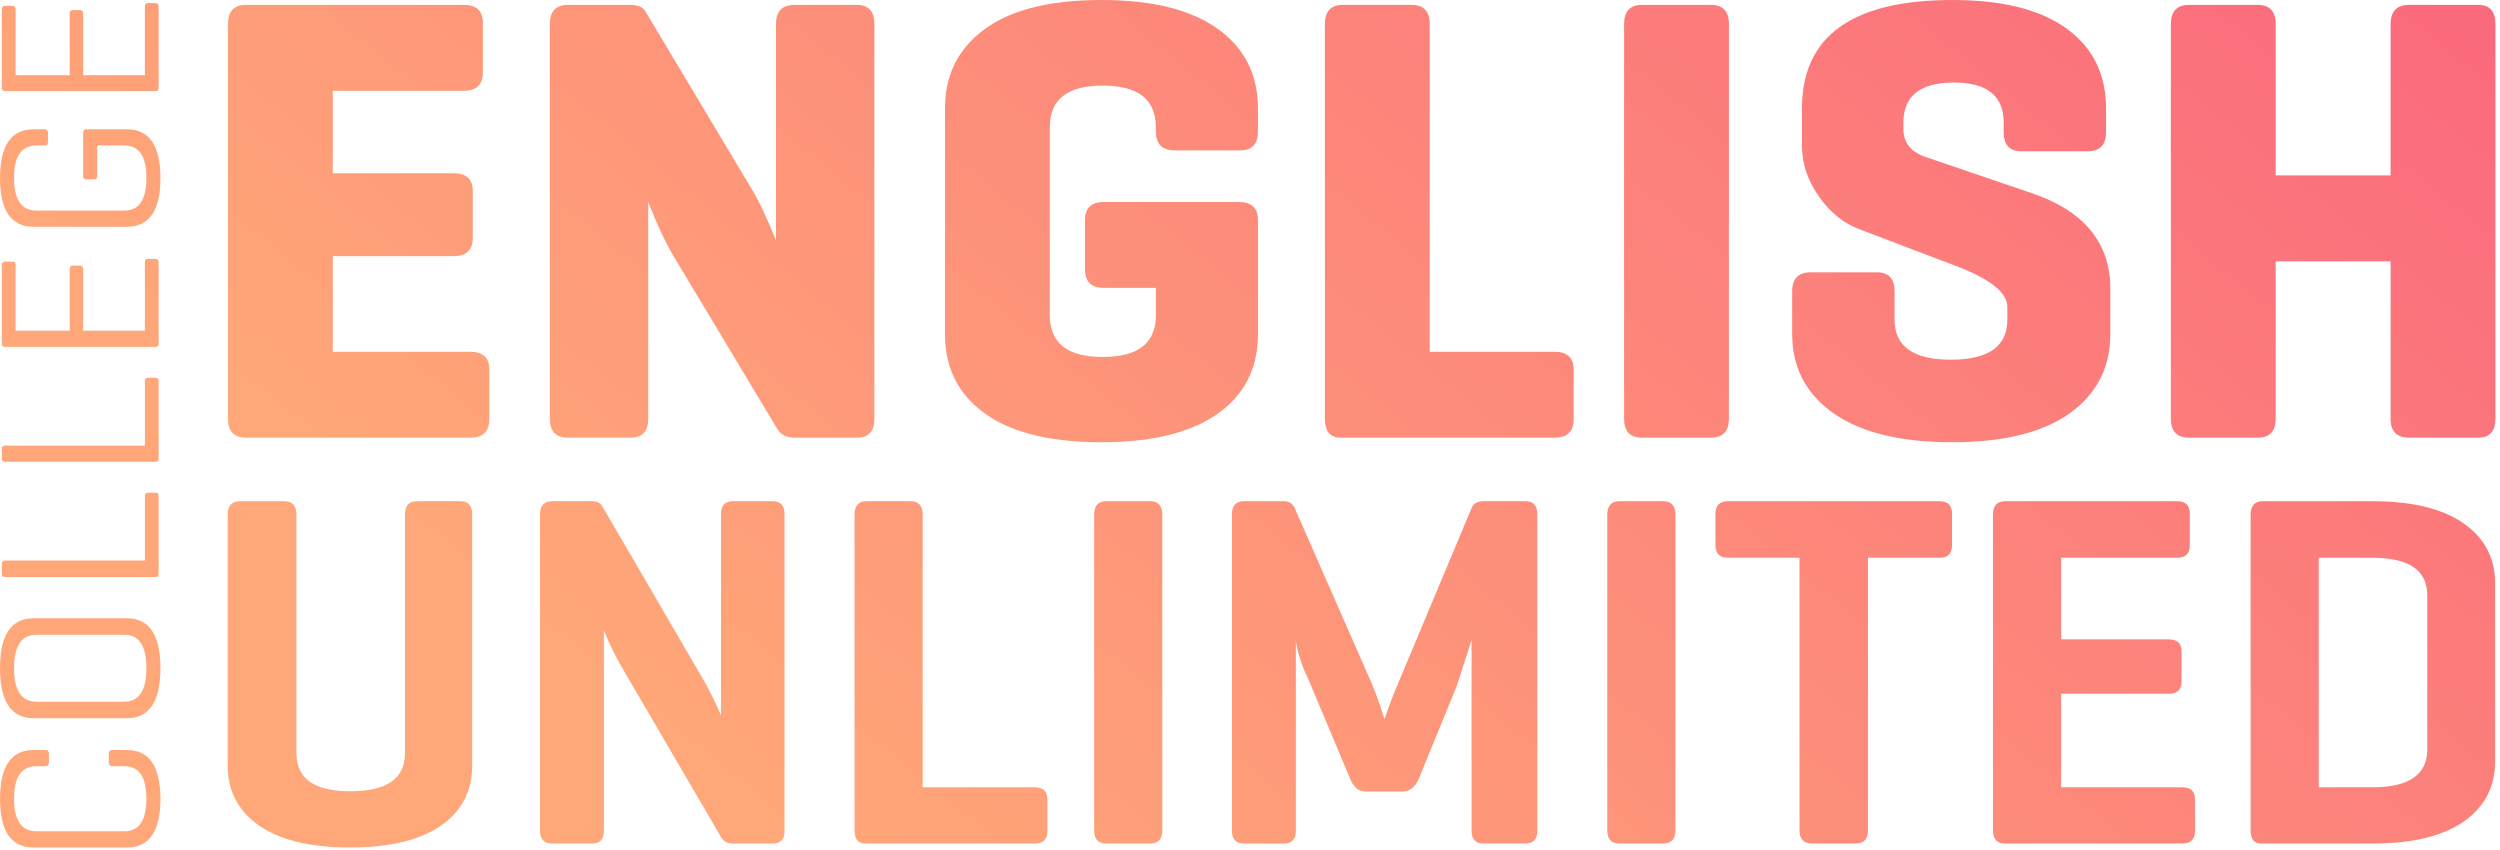 
<svg xmlns="http://www.w3.org/2000/svg" version="1.1" xmlns:xlink="http://www.w3.org/1999/xlink" preserveAspectRatio="none" x="0px" y="0px" width="409px" height="139px" viewBox="0 0 409 139">
<defs>
<linearGradient id="Gradient_1" gradientUnits="userSpaceOnUse" x1="411.675" y1="-26" x2="218.525" y2="209.8" spreadMethod="pad">
<stop  offset="0%" stop-color="#FA647D"/>

<stop  offset="100%" stop-color="#FFA778"/>
</linearGradient>

<g id="Layer0_0_FILL">
<path fill="url(#Gradient_1)" stroke="none" d="
M 18.35 122.7
Q 17.8 122.7 17.8 123.3
L 17.8 124.75
Q 17.8 125.35 18.35 125.35
L 20.35 125.35
Q 23.95 125.35 23.95 130.65 23.95 136 20.35 136
L 5.95 136
Q 2.3 136 2.3 130.65 2.3 125.35 5.95 125.35
L 7.45 125.35
Q 8 125.35 8 124.75
L 8 123.3
Q 8 122.7 7.45 122.7
L 5.5 122.7
Q 0 122.7 0 130.7 0 138.65 5.5 138.65
L 20.75 138.65
Q 26.25 138.65 26.25 130.7 26.25 122.7 20.75 122.7
L 18.35 122.7
M 20.75 117.5
Q 26.25 117.5 26.25 109.3 26.25 101.15 20.75 101.15
L 5.5 101.15
Q 0 101.15 0 109.3 0 117.5 5.5 117.5
L 20.75 117.5
M 20.35 103.85
Q 23.95 103.85 23.95 109.3 23.95 114.8 20.35 114.8
L 5.95 114.8
Q 2.3 114.8 2.3 109.3 2.3 103.85 5.95 103.85
L 20.35 103.85
M 39.3 82
Q 37.25 82 37.25 84.2
L 37.25 125.25
Q 37.25 131.05 41.7 134.55 46.85 138.65 57.3 138.65 67.65 138.65 72.85 134.55 77.25 131.05 77.25 125.25
L 77.25 84.2
Q 77.25 82 75.35 82
L 68.2 82
Q 66.25 82 66.25 84.2
L 66.25 123.25
Q 66.25 129.45 57.3 129.45 48.5 129.45 48.5 123.25
L 48.5 84.2
Q 48.5 82 46.45 82
L 39.3 82
M 0.85 91.7
Q 0.3 91.7 0.3 92.2
L 0.3 93.9
Q 0.3 94.4 0.85 94.4
L 25.4 94.4
Q 25.95 94.4 25.95 93.95
L 25.95 81.1
Q 25.95 80.6 25.4 80.6
L 24.2 80.6
Q 23.7 80.6 23.7 81.1
L 23.7 91.7 0.85 91.7
M 23.7 62.3
L 23.7 72.9 0.85 72.9
Q 0.3 72.9 0.3 73.4
L 0.3 75.05
Q 0.3 75.55 0.85 75.55
L 25.4 75.55
Q 25.95 75.55 25.95 75.1
L 25.95 62.3
Q 25.95 61.8 25.4 61.8
L 24.2 61.8
Q 23.7 61.8 23.7 62.3
M 0.85 42.8
Q 0.3 42.8 0.3 43.35
L 0.3 56.25
Q 0.3 56.75 0.85 56.75
L 25.4 56.75
Q 25.95 56.75 25.95 56.25
L 25.95 42.9
Q 25.95 42.35 25.4 42.35
L 24.2 42.35
Q 23.7 42.35 23.7 42.9
L 23.7 54.1 13.6 54.1 13.6 44
Q 13.6 43.45 13.05 43.45
L 11.95 43.45
Q 11.4 43.45 11.4 44
L 11.4 54.1 2.55 54.1 2.55 43.35
Q 2.55 42.8 2.05 42.8
L 0.85 42.8
M 5.95 23.8
L 7.3 23.8
Q 7.85 23.8 7.85 23.2
L 7.85 21.75
Q 7.85 21.15 7.3 21.15
L 5.5 21.15
Q 0 21.15 0 29.15 0 37.1 5.5 37.1
L 20.75 37.1
Q 26.25 37.1 26.25 29.15 26.25 21.15 20.75 21.15
L 14.15 21.15
Q 13.6 21.15 13.6 21.75
L 13.6 28.85
Q 13.6 29.35 14.15 29.35
L 15.4 29.35
Q 15.9 29.35 15.9 28.85
L 15.9 23.8 20.35 23.8
Q 23.95 23.8 23.95 29.1 23.95 34.45 20.35 34.45
L 5.95 34.45
Q 2.3 34.45 2.3 29.1 2.3 23.8 5.95 23.8
M 25.95 14.4
L 25.95 1.1
Q 25.95 0.5 25.4 0.5
L 24.2 0.5
Q 23.7 0.5 23.7 1.1
L 23.7 12.3 13.6 12.3 13.6 2.15
Q 13.6 1.65 13.05 1.65
L 11.95 1.65
Q 11.4 1.65 11.4 2.15
L 11.4 12.3 2.55 12.3 2.55 1.55
Q 2.55 0.95 2.05 0.95
L 0.85 0.95
Q 0.3 0.95 0.3 1.55
L 0.3 14.4
Q 0.3 14.9 0.85 14.9
L 25.4 14.9
Q 25.95 14.9 25.95 14.4
M 79 3.75
Q 79 0.8 75.9 0.8
L 40.25 0.8
Q 37.3 0.8 37.3 3.95
L 37.3 68.5
Q 37.3 71.6 40.25 71.6
L 76.95 71.6
Q 80.05 71.6 80.05 68.6
L 80.05 60.45
Q 80.05 57.55 76.95 57.55
L 54.45 57.55 54.45 41.9 74.25 41.9
Q 77.35 41.9 77.35 38.9
L 77.35 31.25
Q 77.35 28.35 74.25 28.35
L 54.45 28.35 54.45 14.85 75.9 14.85
Q 79 14.85 79 11.8
L 79 3.75
M 119.9 82
Q 117.95 82 117.95 84.1
L 117.95 117
Q 116.5 113.65 115.1 111.25
L 98.55 82.85
Q 98.1 82 96.85 82
L 90.35 82
Q 88.35 82 88.35 84.1
L 88.35 135.95
Q 88.35 138 90.35 138
L 96.85 138
Q 98.8 138 98.8 135.95
L 98.8 103.1
Q 99.9 106.05 102.1 109.8
L 118 137
Q 118.55 138 119.9 138
L 126.4 138
Q 128.35 138 128.35 135.95
L 128.35 84.1
Q 128.35 82 126.4 82
L 119.9 82
M 143.05 3.95
Q 143.05 0.8 140.2 0.8
L 130 0.8
Q 126.95 0.8 126.95 3.95
L 126.95 39.3
Q 124.8 34.05 123.35 31.55
L 105.7 2.05
Q 105.1 0.8 103.15 0.8
L 92.9 0.8
Q 89.95 0.8 89.95 3.95
L 89.95 68.5
Q 89.95 71.6 92.9 71.6
L 103.15 71.6
Q 106.05 71.6 106.05 68.5
L 106.05 33.05
Q 108.4 39.05 110.55 42.5
L 127.15 70.15
Q 128 71.6 130 71.6
L 140.2 71.6
Q 143.05 71.6 143.05 68.5
L 143.05 3.95
M 169.3 138
Q 171.35 138 171.35 135.95
L 171.35 130.75
Q 171.35 128.8 169.3 128.8
L 150.95 128.8 150.95 84.2
Q 150.95 82 148.95 82
L 141.8 82
Q 139.8 82 139.8 84.2
L 139.8 135.85
Q 139.8 138 141.55 138
L 169.3 138
M 190.15 84.2
Q 190.15 82 188.15 82
L 181 82
Q 179 82 179 84.2
L 179 135.85
Q 179 138 181 138
L 188.15 138
Q 190.15 138 190.15 135.85
L 190.15 84.2
M 202.9 24.6
Q 205.8 24.6 205.8 21.5
L 205.8 17.75
Q 205.8 10.15 200.3 5.55 193.7 0 180.2 0 166.6 0 160.1 5.55 154.6 10.15 154.6 17.75
L 154.6 54.65
Q 154.6 62.3 160.1 66.85 166.6 72.35 180.2 72.35 193.7 72.35 200.3 66.85 205.8 62.3 205.8 54.65
L 205.8 36
Q 205.8 33.05 202.7 33.05
L 180.6 33.05
Q 177.5 33.05 177.5 36
L 177.5 44.05
Q 177.5 47.1 180.6 47.1
L 189.1 47.1 189.1 51.6
Q 189.1 58.4 180.4 58.4 171.75 58.4 171.75 51.6
L 171.75 20.8
Q 171.75 14 180.4 14 189.1 14 189.1 20.8
L 189.1 21.5
Q 189.1 24.6 192.2 24.6
L 202.9 24.6
M 282.7 82
Q 280.65 82 280.65 84.05
L 280.65 89.2
Q 280.65 91.25 282.7 91.25
L 294.4 91.25 294.4 135.85
Q 294.4 138 296.45 138
L 303.6 138
Q 305.6 138 305.6 135.85
L 305.6 91.25 317.3 91.25
Q 319.35 91.25 319.35 89.2
L 319.35 84.05
Q 319.35 82 317.3 82
L 282.7 82
M 274.1 84.2
Q 274.1 82 272.1 82
L 264.95 82
Q 262.95 82 262.95 84.2
L 262.95 135.85
Q 262.95 138 264.95 138
L 272.1 138
Q 274.1 138 274.1 135.85
L 274.1 84.2
M 251.5 84.1
Q 251.5 82 249.55 82
L 242.7 82
Q 241.25 82 240.8 83
L 228.65 112
Q 227.6 114.45 226.5 117.65 225.4 114.15 224.45 111.9
L 211.85 83.2
Q 211.35 82 210.05 82
L 203.55 82
Q 201.55 82 201.55 84.1
L 201.55 135.95
Q 201.55 138 203.55 138
L 210.05 138
Q 212 138 212 135.95
L 212 104.85
Q 212.45 107.85 213.95 110.9
L 220.9 127.45
Q 221.7 129.5 223.55 129.5
L 229.4 129.5
Q 231.2 129.5 232.1 127.45
L 238.35 112.15 240.75 104.7 240.75 135.95
Q 240.75 138 242.7 138
L 249.55 138
Q 251.5 138 251.5 135.95
L 251.5 84.1
M 254.3 71.6
Q 257.45 71.6 257.45 68.6
L 257.45 60.45
Q 257.45 57.55 254.3 57.55
L 233.9 57.55 233.9 3.95
Q 233.9 0.8 230.95 0.8
L 219.7 0.8
Q 216.75 0.8 216.75 3.95
L 216.75 68.5
Q 216.75 71.6 219.3 71.6
L 254.3 71.6
M 282.85 3.95
Q 282.85 0.8 279.9 0.8
L 268.65 0.8
Q 265.7 0.8 265.7 3.95
L 265.7 68.5
Q 265.7 71.6 268.65 71.6
L 279.9 71.6
Q 282.85 71.6 282.85 68.5
L 282.85 3.95
M 403.75 86.15
Q 398.55 82 388.15 82
L 370.2 82
Q 368.2 82 368.2 84.2
L 368.2 135.85
Q 368.2 138 369.95 138
L 388.15 138
Q 398.55 138 403.75 133.9 408.2 130.35 408.2 124.6
L 408.2 95.45
Q 408.2 89.65 403.75 86.15
M 388.15 91.25
Q 397.1 91.25 397.1 97.4
L 397.1 122.6
Q 397.1 128.8 388.15 128.8
L 379.35 128.8 379.35 91.25 388.15 91.25
M 328.05 82
Q 326.05 82 326.05 84.2
L 326.05 135.85
Q 326.05 138 328.05 138
L 357 138
Q 359.1 138 359.1 135.95
L 359.1 130.75
Q 359.1 128.8 357 128.8
L 337.2 128.8 337.2 113.5 354.8 113.5
Q 356.9 113.5 356.9 111.5
L 356.9 106.55
Q 356.9 104.6 354.8 104.6
L 337.2 104.6 337.2 91.25 356.2 91.25
Q 358.25 91.25 358.25 89.2
L 358.25 84.05
Q 358.25 82 356.2 82
L 328.05 82
M 327.8 21.65
Q 327.8 24.75 330.7 24.75
L 341.5 24.75
Q 344.55 24.75 344.55 21.65
L 344.55 17.75
Q 344.55 10.1 339.2 5.55 332.75 0 319.45 0 294.8 0 294.8 17.75
L 294.8 23.8
Q 294.8 28.3 297.65 32.25 300.4 36.15 304.45 37.6
L 319.45 43.3
Q 328.4 46.6 328.4 50.2
L 328.4 52.3
Q 328.4 58.85 319.15 58.85 309.95 58.85 309.95 52.3
L 309.95 47.65
Q 309.95 44.55 307.05 44.55
L 296.25 44.55
Q 293.2 44.55 293.2 47.65
L 293.2 54.65
Q 293.2 62.2 298.95 66.85 305.75 72.35 319.35 72.35 332.95 72.35 339.6 66.85 345.25 62.2 345.25 54.65
L 345.25 47.25
Q 345.25 35.9 332.25 31.55
L 314.8 25.6
Q 311.4 24.35 311.4 21.1
L 311.4 20.05
Q 311.4 13.5 319.65 13.5 327.8 13.5 327.8 20.05
L 327.8 21.65
M 408.25 3.95
Q 408.25 0.8 405.45 0.8
L 394.15 0.8
Q 391.1 0.8 391.1 3.95
L 391.1 28.7 372.3 28.7 372.3 3.95
Q 372.3 0.8 369.35 0.8
L 358.15 0.8
Q 355.15 0.8 355.15 3.95
L 355.15 68.5
Q 355.15 71.6 358.15 71.6
L 369.35 71.6
Q 372.3 71.6 372.3 68.5
L 372.3 42.75 391.1 42.75 391.1 68.5
Q 391.1 71.6 394.15 71.6
L 405.45 71.6
Q 408.25 71.6 408.25 68.5
L 408.25 3.95 Z"/>
</g>
</defs>

<g transform="matrix( 1, 0, 0, 1, 0,0) ">
<use xlink:href="#Layer0_0_FILL"/>
</g>
</svg>
